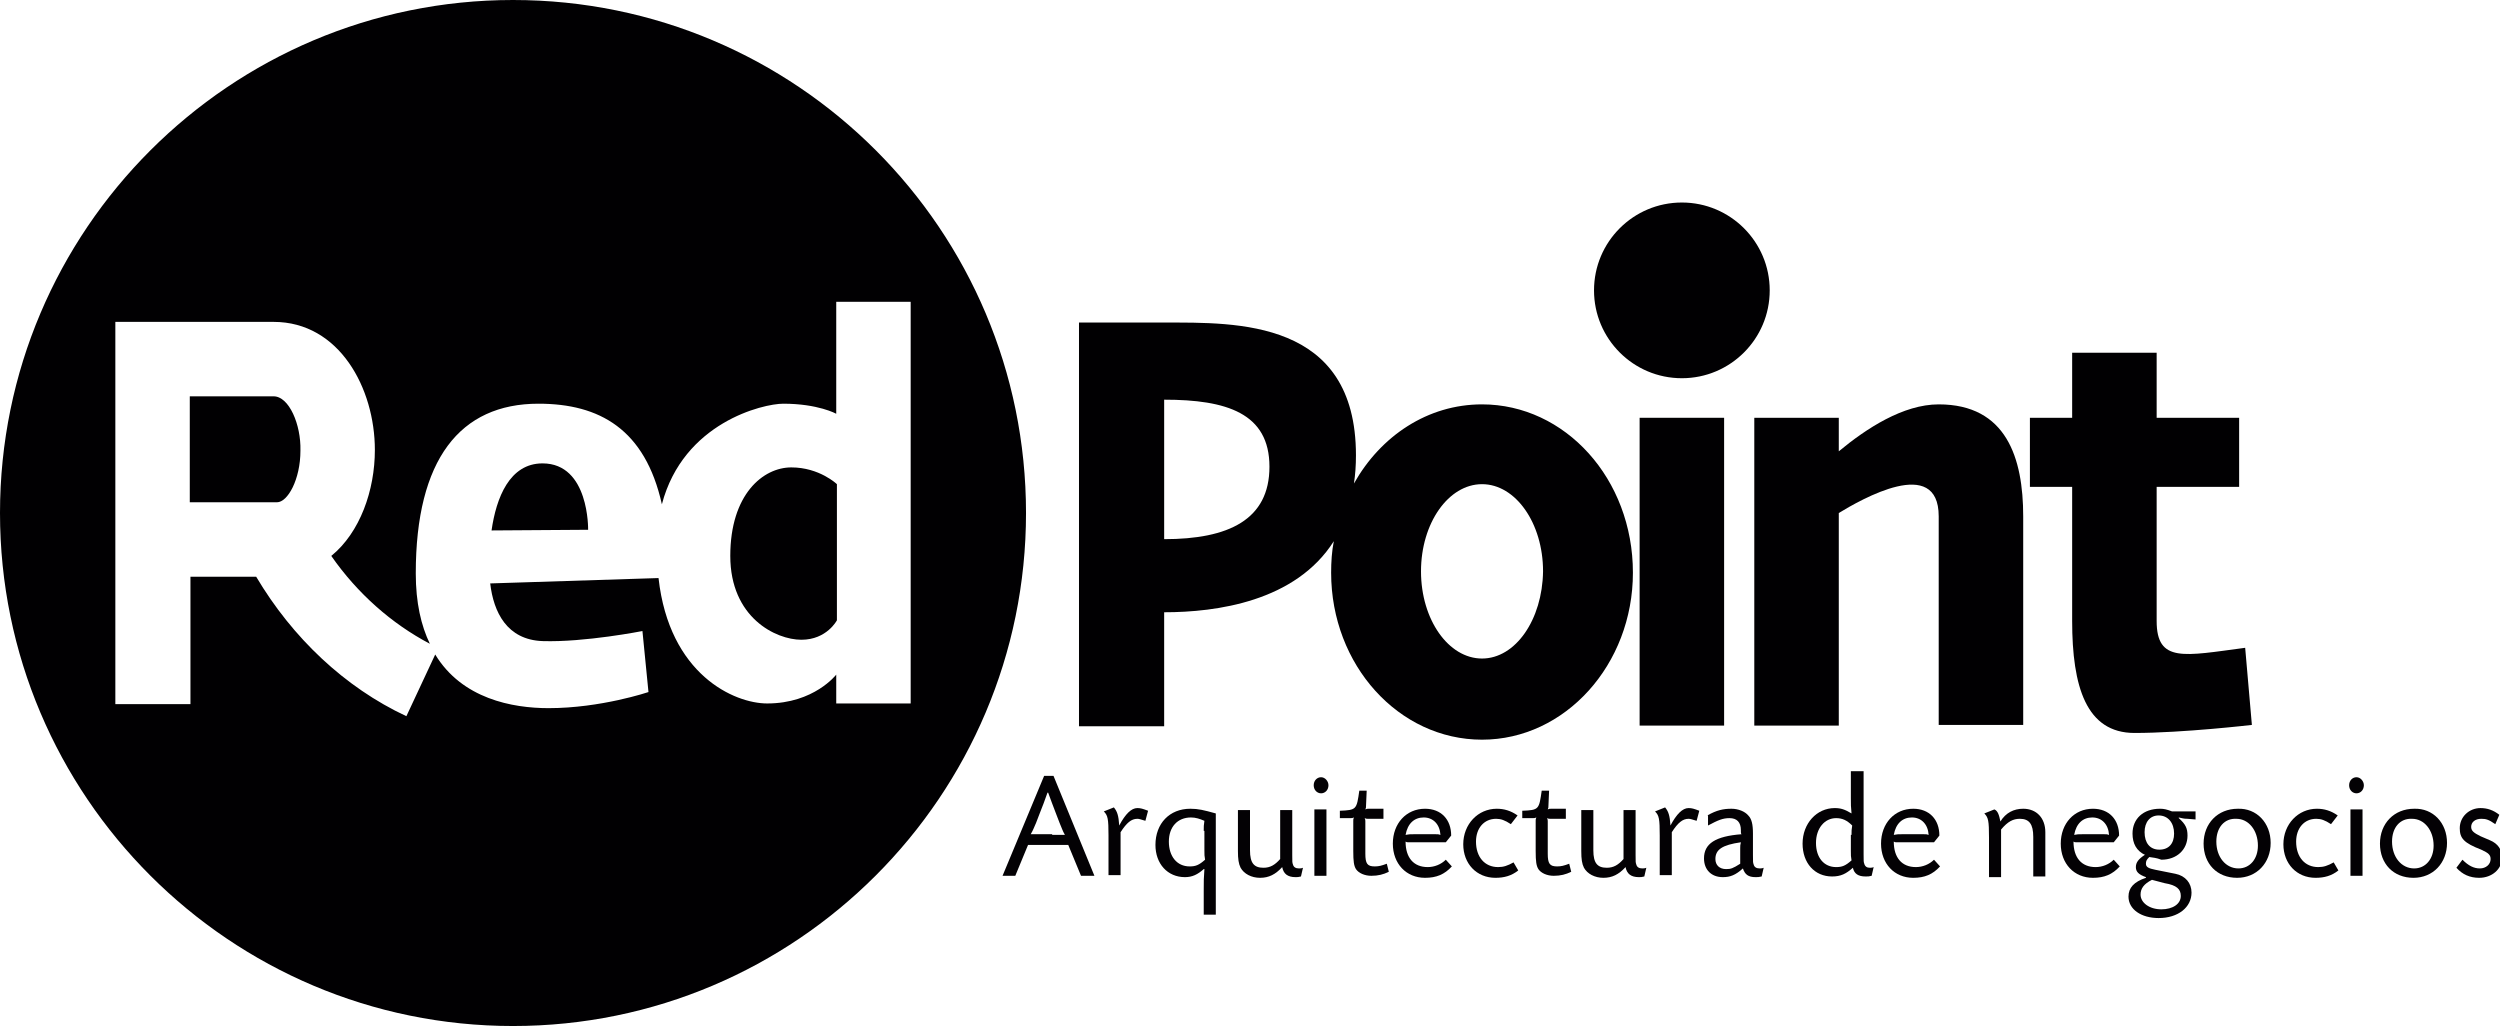 <?xml version="1.0" encoding="utf-8"?>
<!-- Generator: Adobe Illustrator 19.0.0, SVG Export Plug-In . SVG Version: 6.00 Build 0)  -->
<svg version="1.1" id="Capa_1" xmlns="http://www.w3.org/2000/svg" xmlns:xlink="http://www.w3.org/1999/xlink" x="0px" y="0px"
	 viewBox="0 0 372.8 153.1" style="enable-background:new 0 0 372.8 153.1;" xml:space="preserve">
<style type="text/css">
	.st0{fill:#010002;}
	.st1{fill:#030104;}
</style>
<g id="XMLID_16_">
	<g id="XMLID_1_">
		<path id="XMLID_2_" class="st0" d="M80.9,69.1c-4.9,0-6.9,5.1-7.6,10L87.7,79C87.7,79,87.9,69.1,80.9,69.1z"/>
		<path id="XMLID_3_" class="st0" d="M40.8,59.1H28.3v15.8h13c1.6,0,3.5-3.4,3.5-7.7C44.9,63.3,43.1,59.1,40.8,59.1z"/>
		<path id="XMLID_4_" class="st0" d="M108.9,82.9c0,9.2,6.8,12.5,10.6,12.5s5.3-2.9,5.3-2.9V72.2c0,0-2.6-2.5-6.8-2.5
			S108.9,73.7,108.9,82.9z"/>
		<path id="XMLID_5_" class="st0" d="M76.5,0C34.3,0,0,34.3,0,76.5s34.3,76.5,76.5,76.5s76.5-34.3,76.5-76.5S118.8,0,76.5,0z
			 M124.7,104.9v-4.3c0,0-3.3,4.3-10.3,4.3c-4.9,0-14.6-4.3-16.2-18.7L73.1,87c0.5,4.3,2.5,8.4,7.8,8.6c6.3,0.2,14.9-1.5,14.9-1.5
			l0.9,9.1c0,0-7.1,2.4-14.9,2.4c-5.4,0-12.9-1.4-16.9-8l-4.3,9.2c-9.2-4.3-17-11.7-22.4-20.8h-9.8v19H17.2V48h11.1h12.5
			c9.8,0,15.1,9.9,15.1,19.1c0,6-2.2,12.3-6.5,15.8c3.9,5.6,9,10.1,14.7,13.1c-1.3-2.7-2.1-6.1-2.1-10.5c0-17,6.6-25.3,18.3-25.3
			c9.1,0,15.9,3.8,18.4,15c3.2-12.2,15.1-15,18.1-15c5.2,0,7.9,1.5,7.9,1.5V45h11.1v59.9H124.7z"/>
	</g>
	<path id="XMLID_8_" class="st0" d="M221,60.3c-8.1,0-15.1,4.7-19.1,11.8c0.2-1.3,0.3-2.7,0.3-4.2c0-20.3-17.8-19.8-28.6-19.8h-12.7
		v60.2h12.7v-17c7.8,0,19.6-1.6,25.3-10.6c-0.3,1.5-0.4,3.1-0.4,4.7c0,13.8,10.1,24.9,22.5,24.9s22.5-11.2,22.5-24.9
		C243.5,71.4,233.4,60.3,221,60.3z M173.6,80.4V59.6c9.3,0,15.7,2,15.7,10C189.3,77.5,183.2,80.4,173.6,80.4z M221,98.2
		c-5,0-9.1-5.8-9.1-13c0-7.2,4.1-13,9.1-13c5,0,9.1,5.8,9.1,13C230,92.4,226,98.2,221,98.2z"/>
	<rect id="XMLID_12_" x="244.5" y="62.3" class="st0" width="12.6" height="45.9"/>
	<path id="XMLID_13_" class="st0" d="M289.1,60.3c-5.3,0-10.8,3.6-14.9,7v-5h-12.6v45.9h12.6V76.5c3.3-2,14.9-8.7,14.9,0.5v31.1
		h12.6V77C301.7,68.3,299.2,60.3,289.1,60.3z"/>
	<circle id="XMLID_14_" class="st0" cx="250.8" cy="43.3" r="13.1"/>
	<path id="XMLID_15_" class="st0" d="M334.8,96.6c-9.1,1.2-13.2,2.3-13.2-4v-20h12.3V62.3h-12.3v-9.7H309v9.7h-6.3v10.3h6.3v20
		c0,9.8,2.1,16.7,9.3,16.7c7.2,0,17.5-1.2,17.5-1.2L334.8,96.6z"/>
	<g id="XMLID_36_">
		<path id="XMLID_91_" class="st1" d="M153.3,126l-1.9,4.6h-1.9l6.2-14.9h1.4l6.1,14.9h-2l-1.9-4.6H153.3z M156.9,124.5
			c0.9,0,1.1,0,1.9,0c-0.4-0.7-0.4-0.9-0.8-1.8l-0.5-1.3c-0.6-1.6-0.7-1.8-1.2-3.2h-0.1c-0.5,1.4-0.6,1.7-1.2,3.2l-0.5,1.3
			c-0.4,0.9-0.4,1-0.8,1.7c0.8,0,1,0,1.9,0H156.9z"/>
		<path id="XMLID_89_" class="st1" d="M166.9,123.1c0.9-1.7,1.8-2.6,2.7-2.6c0.5,0,0.8,0.1,1.6,0.4l-0.4,1.5
			c-0.7-0.2-0.9-0.3-1.2-0.3c-0.9,0-1.6,0.6-2.5,2v6.4h-1.8v-5.9c0-2.5-0.1-3-0.7-3.6l1.5-0.6C166.6,121,166.8,121.6,166.9,123.1
			L166.9,123.1z"/>
		<path id="XMLID_86_" class="st1" d="M181.3,136.4h-1.8v-3.6c0-1.5,0-1.8,0.1-3.2l-0.1,0c-0.9,0.8-1.7,1.2-2.8,1.2
			c-2.6,0-4.4-2-4.4-4.8c0-3.2,2.1-5.4,5.2-5.4c1.2,0,2,0.2,3.8,0.7V136.4z M179.5,123.9c0-0.7,0-0.8,0.1-1.5
			c-0.7-0.3-1.3-0.5-2-0.5c-2,0-3.3,1.4-3.3,3.6c0,2.2,1.2,3.7,3.1,3.7c0.9,0,1.4-0.2,2.3-1c-0.1-0.6-0.1-0.7-0.1-1.4V123.9z"/>
		<path id="XMLID_84_" class="st1" d="M192.7,127.5c0,1.1,0,1.1,0.1,1.4c0.1,0.4,0.4,0.6,0.9,0.6c0.1,0,0.4,0,0.6-0.1l-0.3,1.3
			c-0.4,0.1-0.5,0.1-0.8,0.1c-1.2,0-1.8-0.5-2-1.5l0,0c-1,1.1-2,1.6-3.3,1.6c-1.3,0-2.4-0.6-2.9-1.5c-0.3-0.6-0.4-1.3-0.4-2.5v-6.1
			h1.8v6c0,1.9,0.6,2.6,2,2.6c1,0,1.7-0.4,2.5-1.3v-7.3h1.8V127.5z"/>
		<path id="XMLID_81_" class="st1" d="M198.1,117.1c0,0.7-0.5,1.2-1.1,1.2c-0.6,0-1.1-0.5-1.1-1.2c0-0.7,0.5-1.2,1.1-1.2
			C197.6,115.9,198.1,116.5,198.1,117.1z M197.9,130.6H196v-9.9h1.8V130.6z"/>
		<path id="XMLID_79_" class="st1" d="M206.3,122.1H204c-0.2,0-0.3,0-0.5-0.1c0.1,0.2,0.1,0.3,0.1,0.5v4.8c0,1.5,0.3,1.9,1.4,1.9
			c0.6,0,1-0.1,1.8-0.4l0.3,1.2c-0.8,0.4-1.6,0.6-2.6,0.6c-1,0-1.9-0.4-2.3-1c-0.3-0.5-0.4-1.1-0.4-2.7v-4.5c0-0.2,0-0.3,0.1-0.5
			c-0.2,0.1-0.3,0.1-0.5,0.1h-1.6v-1.1c2.5-0.1,2.5-0.2,2.9-3h1.1l-0.1,2.3c0,0.2,0,0.3-0.1,0.5c0.2-0.1,0.3-0.1,0.5-0.1h2.2V122.1z
			"/>
		<path id="XMLID_76_" class="st1" d="M210,125.6c-0.2,0-0.2,0-0.4-0.1c0,2.4,1.2,3.8,3.3,3.8c1,0,2-0.4,2.7-1.1l0.9,1
			c-1.1,1.2-2.3,1.7-4,1.7c-2.8,0-4.8-2.1-4.8-5.1c0-3,2-5.2,4.8-5.2c2.4,0,3.9,1.6,3.9,4l-0.8,1H210z M214.1,124.4
			c0.4,0,0.4,0,0.7,0.1c-0.1-1.6-1.1-2.6-2.5-2.6c-1.4,0-2.4,0.9-2.7,2.6c0.5-0.1,0.6-0.1,1.2-0.1H214.1z"/>
		<path id="XMLID_74_" class="st1" d="M225.3,122.9c-0.9-0.6-1.5-0.8-2.2-0.8c-1.8,0-3,1.4-3,3.4c0,2.3,1.3,3.8,3.3,3.8
			c0.8,0,1.4-0.2,2.3-0.7l0.7,1.2c-1,0.8-2.1,1.1-3.4,1.1c-2.8,0-4.8-2.1-4.8-5c0-3,2.2-5.3,5-5.3c1.1,0,2.1,0.3,3.1,1L225.3,122.9z
			"/>
		<path id="XMLID_72_" class="st1" d="M233.4,122.1h-2.2c-0.2,0-0.3,0-0.5-0.1c0.1,0.2,0.1,0.3,0.1,0.5v4.8c0,1.5,0.3,1.9,1.4,1.9
			c0.6,0,1-0.1,1.8-0.4l0.3,1.2c-0.8,0.4-1.6,0.6-2.6,0.6c-1,0-1.9-0.4-2.3-1c-0.3-0.5-0.4-1.1-0.4-2.7v-4.5c0-0.2,0-0.3,0.1-0.5
			c-0.2,0.1-0.3,0.1-0.5,0.1h-1.6v-1.1c2.5-0.1,2.5-0.2,2.9-3h1.1l-0.1,2.3c0,0.2,0,0.3-0.1,0.5c0.2-0.1,0.3-0.1,0.5-0.1h2.2V122.1z
			"/>
		<path id="XMLID_70_" class="st1" d="M243.9,127.5c0,1.1,0,1.1,0.1,1.4c0.1,0.4,0.4,0.6,0.9,0.6c0.1,0,0.4,0,0.6-0.1l-0.3,1.3
			c-0.4,0.1-0.5,0.1-0.8,0.1c-1.2,0-1.8-0.5-2-1.5l0,0c-1,1.1-2,1.6-3.3,1.6c-1.3,0-2.4-0.6-2.9-1.5c-0.3-0.6-0.4-1.3-0.4-2.5v-6.1
			h1.8v6c0,1.9,0.6,2.6,2,2.6c1,0,1.7-0.4,2.5-1.3v-7.3h1.8V127.5z"/>
		<path id="XMLID_68_" class="st1" d="M249.1,123.1c0.9-1.7,1.8-2.6,2.7-2.6c0.5,0,0.8,0.1,1.6,0.4l-0.4,1.5
			c-0.7-0.2-0.9-0.3-1.2-0.3c-0.9,0-1.6,0.6-2.5,2v6.4h-1.8v-5.9c0-2.5-0.1-3-0.7-3.6l1.5-0.6C248.8,121,249,121.6,249.1,123.1
			L249.1,123.1z"/>
		<path id="XMLID_65_" class="st1" d="M254.6,121.6c1.4-0.8,2.4-1,3.6-1c1,0,2,0.4,2.5,1c0.5,0.5,0.7,1.3,0.7,2.7v3.2
			c0,1.1,0,1.1,0.1,1.4c0.1,0.4,0.4,0.6,0.9,0.6c0.1,0,0.4,0,0.6-0.1l-0.3,1.3c-0.4,0.1-0.6,0.1-0.9,0.1c-1.1,0-1.6-0.4-1.9-1.3
			c-1.1,1-1.9,1.3-3,1.3c-1.7,0-2.8-1.1-2.8-2.8c0-2.2,1.7-3.3,5.6-3.6c-0.1-0.1-0.1-0.2-0.1-0.4v-0.2c0-1.2-0.6-1.8-1.7-1.8
			c-1,0-1.7,0.3-3.2,1.1V121.6z M259.5,126.5c0-0.4,0-0.5,0.1-0.9c-2.8,0.4-3.8,1.1-3.8,2.5c0,0.9,0.6,1.5,1.6,1.5
			c0.7,0,1-0.1,2.1-0.8V126.5z"/>
		<path id="XMLID_62_" class="st1" d="M277.9,115v12.4c0,1.1,0,1.1,0.1,1.4c0.1,0.4,0.4,0.6,0.8,0.6c0.2,0,0.4,0,0.6-0.1l-0.3,1.3
			c-0.4,0.1-0.5,0.1-0.9,0.1c-1.1,0-1.7-0.4-1.9-1.3c-1,0.9-1.8,1.3-3.1,1.3c-2.6,0-4.4-2-4.4-4.9c0-3,2.1-5.3,4.8-5.3
			c0.9,0,1.5,0.2,2.5,0.8c-0.1-1-0.1-1.3-0.1-2.3V115H277.9z M276.1,124.5c0-0.6,0-0.8,0.1-1.4c-0.8-0.8-1.5-1.1-2.4-1.1
			c-1.7,0-3,1.5-3,3.7c0,2.2,1.2,3.6,3,3.6c0.9,0,1.4-0.2,2.3-1c-0.1-0.6-0.1-0.7-0.1-1.4V124.5z"/>
		<path id="XMLID_59_" class="st1" d="M282.8,125.6c-0.2,0-0.2,0-0.4-0.1c0,2.4,1.2,3.8,3.3,3.8c1,0,2-0.4,2.7-1.1l0.9,1
			c-1.1,1.2-2.3,1.7-4,1.7c-2.8,0-4.8-2.1-4.8-5.1c0-3,2-5.2,4.8-5.2c2.4,0,3.9,1.6,3.9,4l-0.8,1H282.8z M286.9,124.4
			c0.4,0,0.4,0,0.7,0.1c-0.1-1.6-1.1-2.6-2.5-2.6c-1.4,0-2.4,0.9-2.7,2.6c0.5-0.1,0.6-0.1,1.2-0.1H286.9z"/>
		<path id="XMLID_57_" class="st1" d="M298.3,122.5c0.8-1.3,2-1.9,3.4-1.9c2,0,3.3,1.4,3.3,3.5v6.6h-1.8v-5.9c0-1.9-0.6-2.7-2-2.7
			c-1,0-1.8,0.4-2.8,1.6v7.1h-1.8v-5.9c0-2.5-0.1-3-0.7-3.6l1.5-0.6C297.9,120.9,298.1,121.5,298.3,122.5L298.3,122.5z"/>
		<path id="XMLID_54_" class="st1" d="M309.6,125.6c-0.2,0-0.2,0-0.4-0.1c0,2.4,1.2,3.8,3.3,3.8c1,0,2-0.4,2.7-1.1l0.9,1
			c-1.1,1.2-2.3,1.7-4,1.7c-2.8,0-4.8-2.1-4.8-5.1c0-3,2-5.2,4.8-5.2c2.4,0,3.9,1.6,3.9,4l-0.8,1H309.6z M313.8,124.4
			c0.4,0,0.4,0,0.7,0.1c-0.1-1.6-1.1-2.6-2.5-2.6c-1.4,0-2.4,0.9-2.7,2.6c0.5-0.1,0.6-0.1,1.2-0.1H313.8z"/>
		<path id="XMLID_50_" class="st1" d="M320.5,127.8c-0.4,0.4-0.5,0.6-0.5,1c0,0.5,0.4,0.7,1.4,0.9l3,0.6c1.5,0.3,2.4,1.4,2.4,2.8
			c0,2.2-2,3.8-4.9,3.8c-2.6,0-4.5-1.3-4.5-3.2c0-1.3,0.8-2.2,2.6-2.8v-0.1c-1.1-0.4-1.5-0.8-1.5-1.5c0-0.7,0.4-1.2,1.3-1.8l0.1,0
			l0,0c-1.3-0.6-1.9-1.7-1.9-3.2c0-2.2,1.6-3.7,4.1-3.7c0.6,0,1,0.1,1.8,0.4h3.5v1.2l-1.2-0.1c-0.6,0-0.8-0.1-1.3-0.2l0,0.1
			c1,0.9,1.3,1.5,1.3,2.6c0,2.1-1.6,3.6-3.9,3.6C321.5,127.9,321.1,127.9,320.5,127.8L320.5,127.8z M320.9,131.2
			c-1.2,0.6-1.7,1.3-1.7,2.2c0,1.2,1.3,2.2,3.1,2.2c1.7,0,2.9-0.8,2.9-2c0-1-0.6-1.6-2.4-1.9L320.9,131.2z M319.8,124.1
			c0,1.6,0.8,2.6,2.2,2.6c1.4,0,2.2-0.9,2.2-2.4c0-1.6-0.9-2.7-2.3-2.7C320.6,121.6,319.8,122.6,319.8,124.1z"/>
		<path id="XMLID_47_" class="st1" d="M338.6,125.7c0,3-2.1,5.2-5,5.2c-3,0-5-2.1-5-5.1c0-3,2.1-5.2,5.1-5.2
			C336.5,120.5,338.6,122.7,338.6,125.7z M330.5,125.5c0,2.3,1.4,4,3.3,4c1.7,0,2.9-1.4,2.9-3.4c0-2.3-1.4-4-3.2-4
			C331.7,122,330.5,123.4,330.5,125.5z"/>
		<path id="XMLID_45_" class="st1" d="M347.6,122.9c-0.9-0.6-1.5-0.8-2.2-0.8c-1.8,0-3,1.4-3,3.4c0,2.3,1.3,3.8,3.3,3.8
			c0.8,0,1.4-0.2,2.3-0.7l0.7,1.2c-1,0.8-2.1,1.1-3.4,1.1c-2.8,0-4.8-2.1-4.8-5c0-3,2.2-5.3,5-5.3c1.1,0,2.1,0.3,3.1,1L347.6,122.9z
			"/>
		<path id="XMLID_42_" class="st1" d="M352.5,117.1c0,0.7-0.5,1.2-1.1,1.2c-0.6,0-1.1-0.5-1.1-1.2c0-0.7,0.5-1.2,1.1-1.2
			C352,115.9,352.5,116.5,352.5,117.1z M352.3,130.6h-1.8v-9.9h1.8V130.6z"/>
		<path id="XMLID_39_" class="st1" d="M364.9,125.7c0,3-2.1,5.2-5,5.2c-3,0-5-2.1-5-5.1c0-3,2.1-5.2,5.1-5.2
			C362.8,120.5,364.9,122.7,364.9,125.7z M356.7,125.5c0,2.3,1.4,4,3.3,4c1.7,0,2.9-1.4,2.9-3.4c0-2.3-1.4-4-3.2-4
			C357.9,122,356.7,123.4,356.7,125.5z"/>
		<path id="XMLID_37_" class="st1" d="M372.1,122.9c-1-0.7-1.4-0.8-2.1-0.8c-0.9,0-1.5,0.5-1.5,1.2c0,0.6,0.4,0.9,1.4,1.4l1.4,0.6
			c1.2,0.5,1.8,1.4,1.8,2.6c0,1.7-1.5,3-3.4,3c-1.4,0-2.5-0.5-3.4-1.5l0.9-1.2c0.9,0.9,1.7,1.3,2.6,1.3c0.9,0,1.6-0.6,1.6-1.4
			c0-0.6-0.3-0.9-1.4-1.4c-2.6-1-3.2-1.7-3.2-3.2c0-1.7,1.4-3,3.1-3c1,0,1.9,0.3,2.8,1L372.1,122.9z"/>
	</g>
</g>
</svg>
